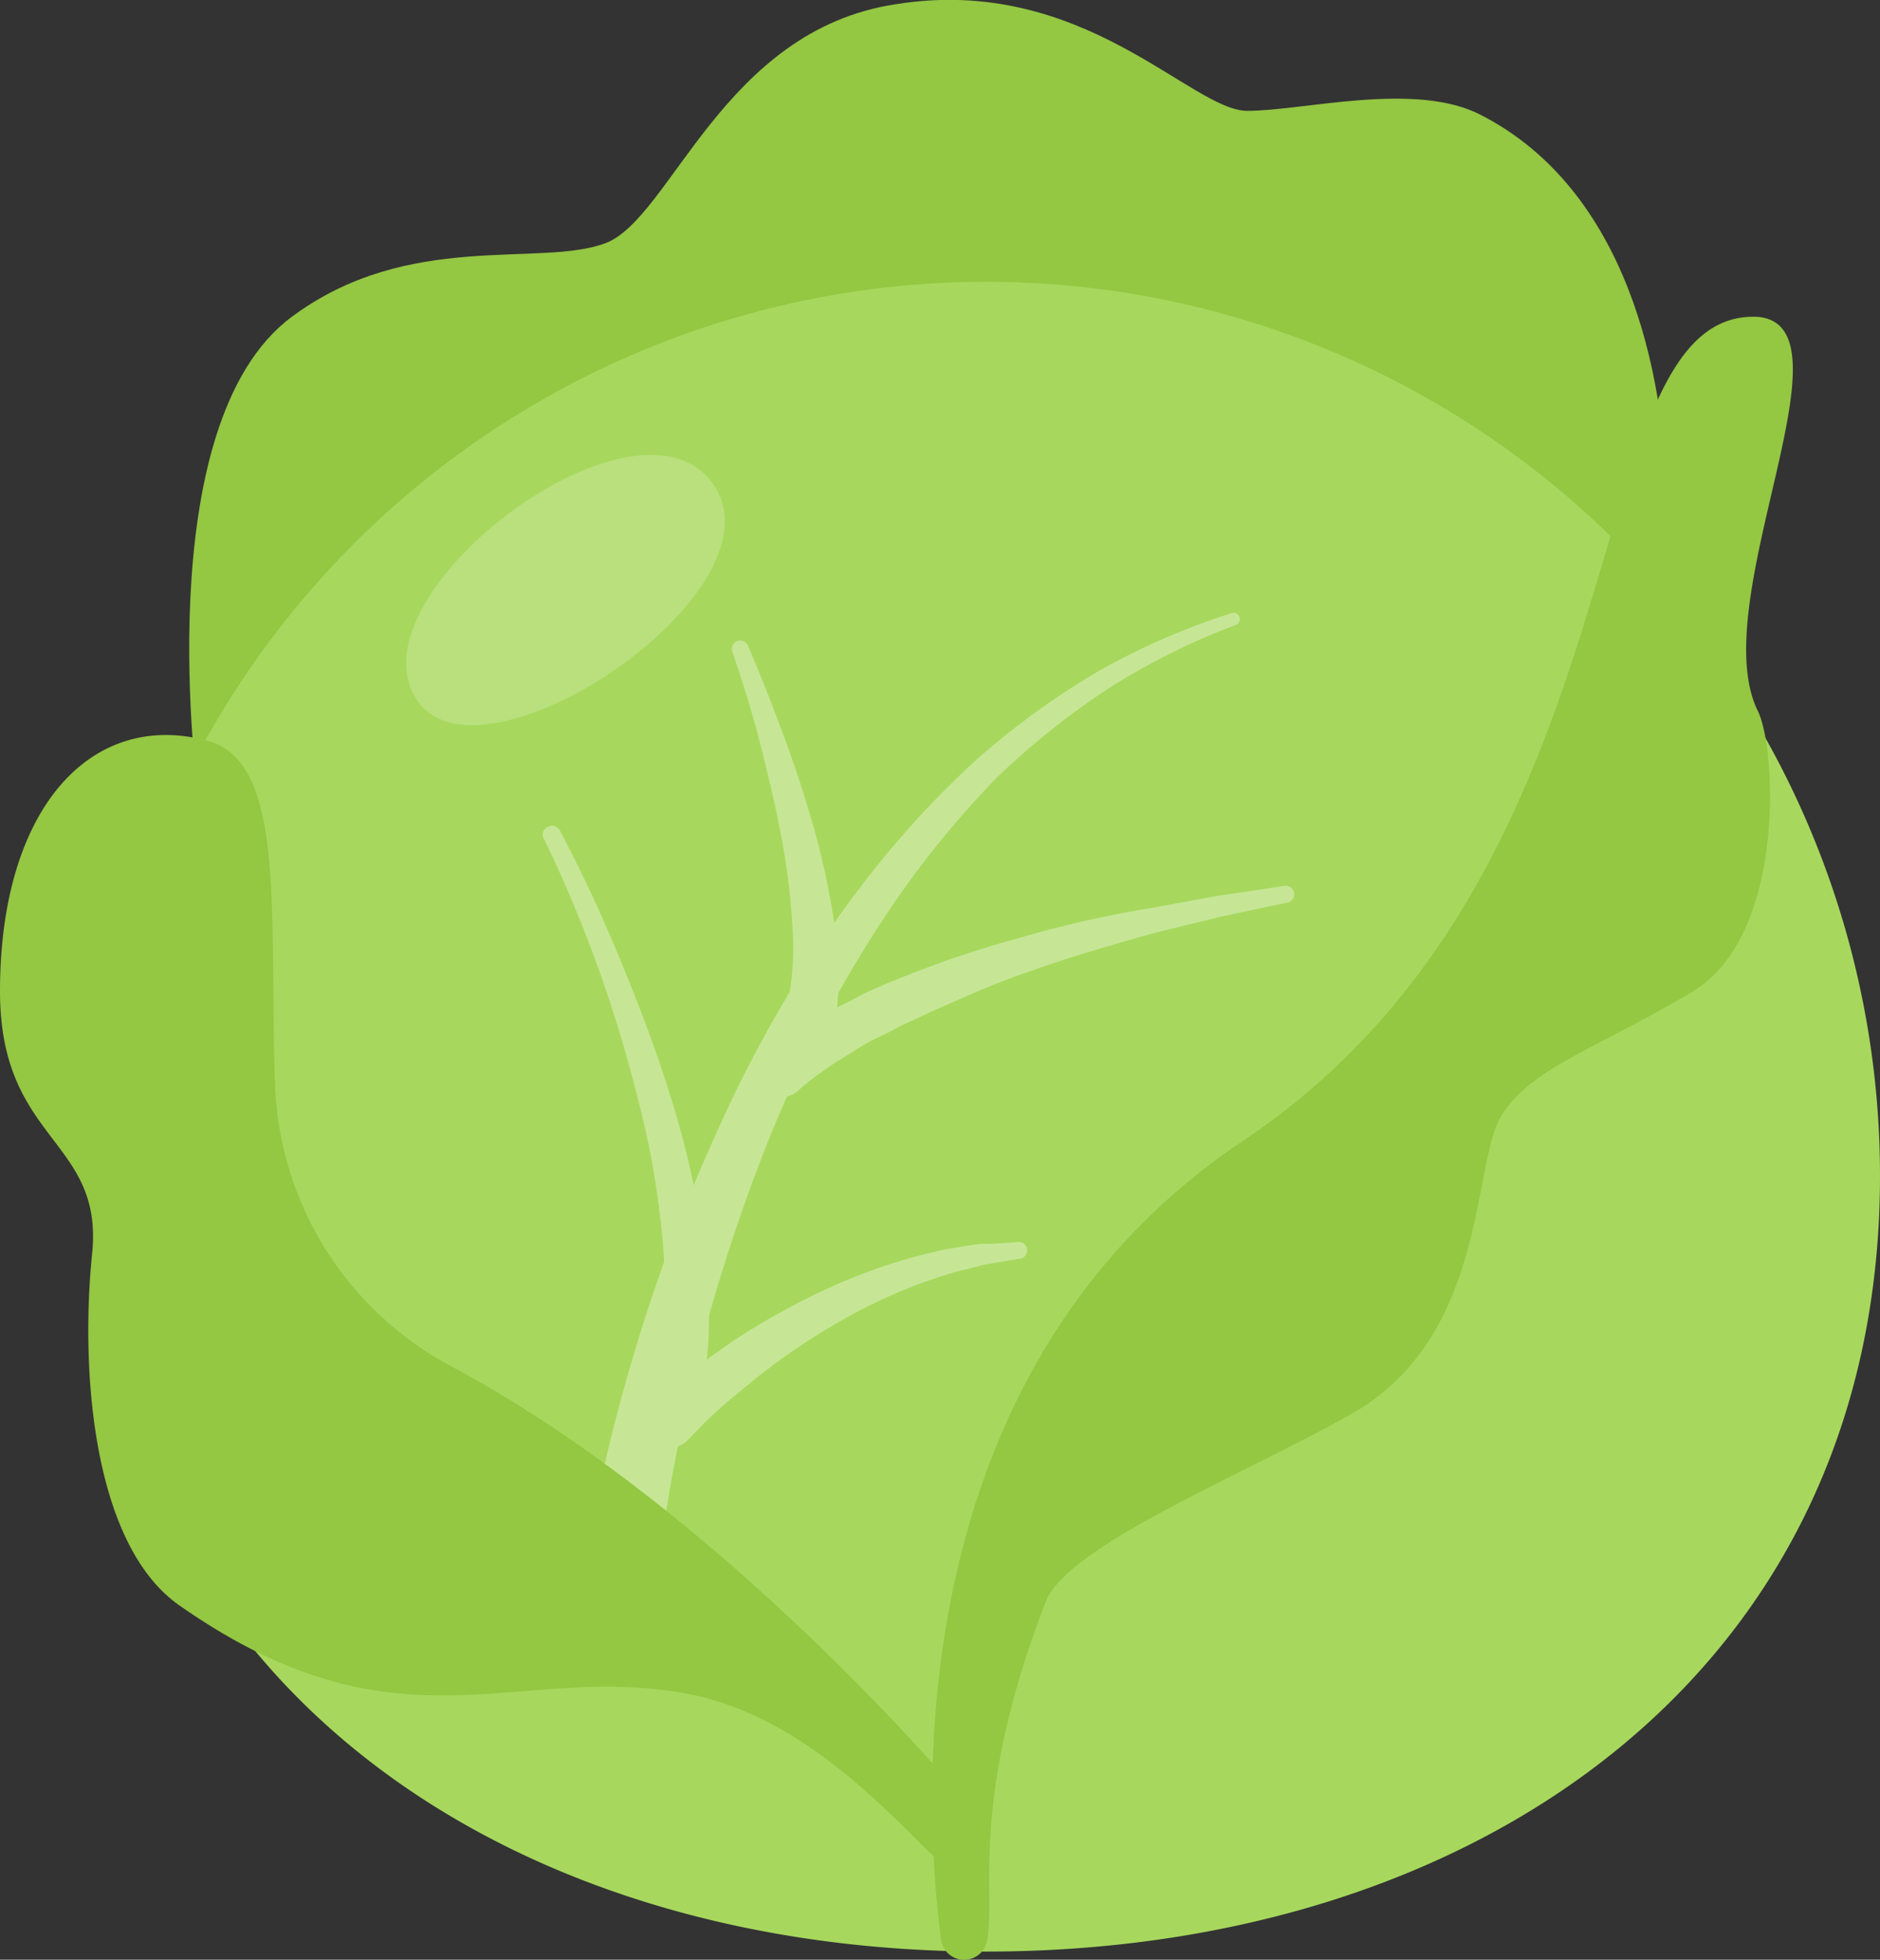 <svg xmlns="http://www.w3.org/2000/svg" viewBox="0 0 62.25 64.88"><rect x="0" y="0" width="62.25" height="64.88" fill="#333333" stroke="none"/><defs><style>.cls-1{isolation:isolate;}.cls-2{fill:#94c742;}.cls-3{fill:#a7d85d;}.cls-4{opacity:0.35;}.cls-5,.cls-6{fill:#fff;}.cls-6{opacity:0.2;mix-blend-mode:screen;}</style></defs><g class="cls-1"><g id="Camada_2" data-name="Camada 2"><g id="_ÎÓÈ_1" data-name="—ÎÓÈ_1"><path class="cls-2" d="M6.56,26.31S4.85,14.06,9.66,10.49c3.87-2.88,8.22-1.62,10.39-2.44S23.93,1,29.66.14c6.2-1,9.78,3.53,11.64,3.53s5.6-1,7.76.15c4.81,2.48,6.06,8.53,6.13,12.72S6.56,26.31,6.56,26.31Z"/><path class="cls-3" d="M62.25,38.93c0,16.34-13.26,25.68-29.6,25.68S3.05,55.27,3.05,38.93a29.6,29.6,0,0,1,59.2,0Z"/><path class="cls-2" d="M32.68,64.26a.77.77,0,0,1-1.52-.05c-.58-4.43-1.46-18.78,10-26.44C54.8,28.64,52,10.18,58.21,10.49c3.33.31-1.79,9.46,0,13.06.61,1.24.93,7.42-2.17,9.28S50.61,35.37,49.68,37s-.47,7.18-4.81,9.74c-3.48,2-9.51,4.4-10.24,6.28C32.05,59.68,33,62.73,32.68,64.26Z"/><g class="cls-4"><path class="cls-5" d="M19.53,50.87c.14-.85.31-1.62.5-2.43s.38-1.58.6-2.36c.43-1.57.93-3.12,1.48-4.64s1.18-3,1.87-4.5a43.14,43.14,0,0,1,2.29-4.3,35.75,35.75,0,0,1,2.79-4,31.12,31.12,0,0,1,3.34-3.55,26.14,26.14,0,0,1,3.94-2.85,23,23,0,0,1,4.44-1.94.2.2,0,0,1,.26.13.2.2,0,0,1-.12.26h0a22.88,22.88,0,0,0-4.23,2.11A26,26,0,0,0,33,25.75,31.6,31.6,0,0,0,30,29.33a38.19,38.19,0,0,0-2.49,4,44.63,44.63,0,0,0-2,4.26q-.88,2.19-1.58,4.44c-.47,1.51-.87,3-1.21,4.56-.17.77-.33,1.54-.47,2.31s-.26,1.55-.35,2.28v0a1.18,1.18,0,1,1-2.34-.27S19.53,50.89,19.53,50.87Z"/><path class="cls-5" d="M25.39,34.78a6.1,6.1,0,0,1,.53-.38l.5-.33.5-.29.51-.28c.34-.18.69-.34,1-.51s.69-.32,1-.46l1.06-.42,1.07-.39c.72-.23,1.44-.47,2.17-.66,1.44-.43,2.91-.75,4.38-1l2.21-.4,2.21-.33a.28.28,0,0,1,.32.24.27.27,0,0,1-.22.31h0l-2.17.46-2.16.53c-1.42.39-2.84.8-4.23,1.3-.69.23-1.37.51-2,.78l-1,.44c-.33.14-.66.31-1,.46s-.64.34-1,.5-.64.35-.94.54l-.46.28-.43.3a4.56,4.56,0,0,0-.42.31,4.37,4.37,0,0,0-.36.3h0a.85.85,0,0,1-1.19,0,.84.84,0,0,1,0-1.19Z"/><path class="cls-5" d="M24.76,21.36c.43,1,.82,2,1.19,3s.7,2,1,3.06a25.26,25.26,0,0,1,.68,3.18,10.6,10.6,0,0,1,0,3.42A.84.84,0,0,1,26,33.67a.24.24,0,0,1,0-.08h0a9.35,9.35,0,0,0,.24-2.89,23,23,0,0,0-.38-3.06c-.19-1-.43-2-.7-3.06s-.57-2-.91-3h0a.28.28,0,0,1,.17-.36A.29.29,0,0,1,24.76,21.36Z"/><path class="cls-5" d="M18.54,27.5c.74,1.4,1.4,2.82,2,4.28s1.17,2.93,1.64,4.45a30.48,30.48,0,0,1,1.09,4.67,16.37,16.37,0,0,1,.2,2.43,12.49,12.49,0,0,1-.18,2.5.85.85,0,0,1-1,.68.84.84,0,0,1-.67-1,.11.11,0,0,1,0-.05h0A11.93,11.93,0,0,0,22,43.31a17,17,0,0,0-.06-2.25,28.44,28.44,0,0,0-.78-4.53c-.37-1.5-.82-3-1.34-4.45S18.69,29.16,18,27.75h0a.27.27,0,0,1,.13-.37A.29.29,0,0,1,18.54,27.5Z"/><path class="cls-5" d="M21.57,46.5c.23-.22.44-.4.66-.58s.44-.36.67-.53c.45-.35.91-.67,1.38-1a23.65,23.65,0,0,1,2.95-1.65,18.69,18.69,0,0,1,3.16-1.16l.82-.2.83-.14.42-.06.41,0,.84-.06a.27.27,0,0,1,.3.25.28.28,0,0,1-.23.3h0l-.79.13-.4.07-.39.1c-.26.07-.52.12-.77.2l-.76.25a18.19,18.19,0,0,0-2.9,1.35,22.38,22.38,0,0,0-2.65,1.79c-.41.33-.82.67-1.21,1l-.58.54-.53.55h0a.84.84,0,0,1-1.19.06.83.83,0,0,1-.05-1.18Z"/></g><path class="cls-2" d="M32,59.66s-7.92-9.56-17.1-14.45A11,11,0,0,1,9.11,36c-.21-5.72.41-10.83-2.29-11.49C3,23.52,0,26.77,0,32.82c0,5,3.44,4.88,3.05,8.69s0,9.62,2.89,11.64c7.33,5.13,11.14,1.83,16.9,2.94,5,1,8.28,6.25,9,5.95S32,59.66,32,59.66Z"/><path class="cls-6" d="M13.86,23.25c2.26,3.06,12.5-3.92,9.64-7.37C20.81,12.63,11.38,19.87,13.86,23.25Z"/></g></g></g></svg>